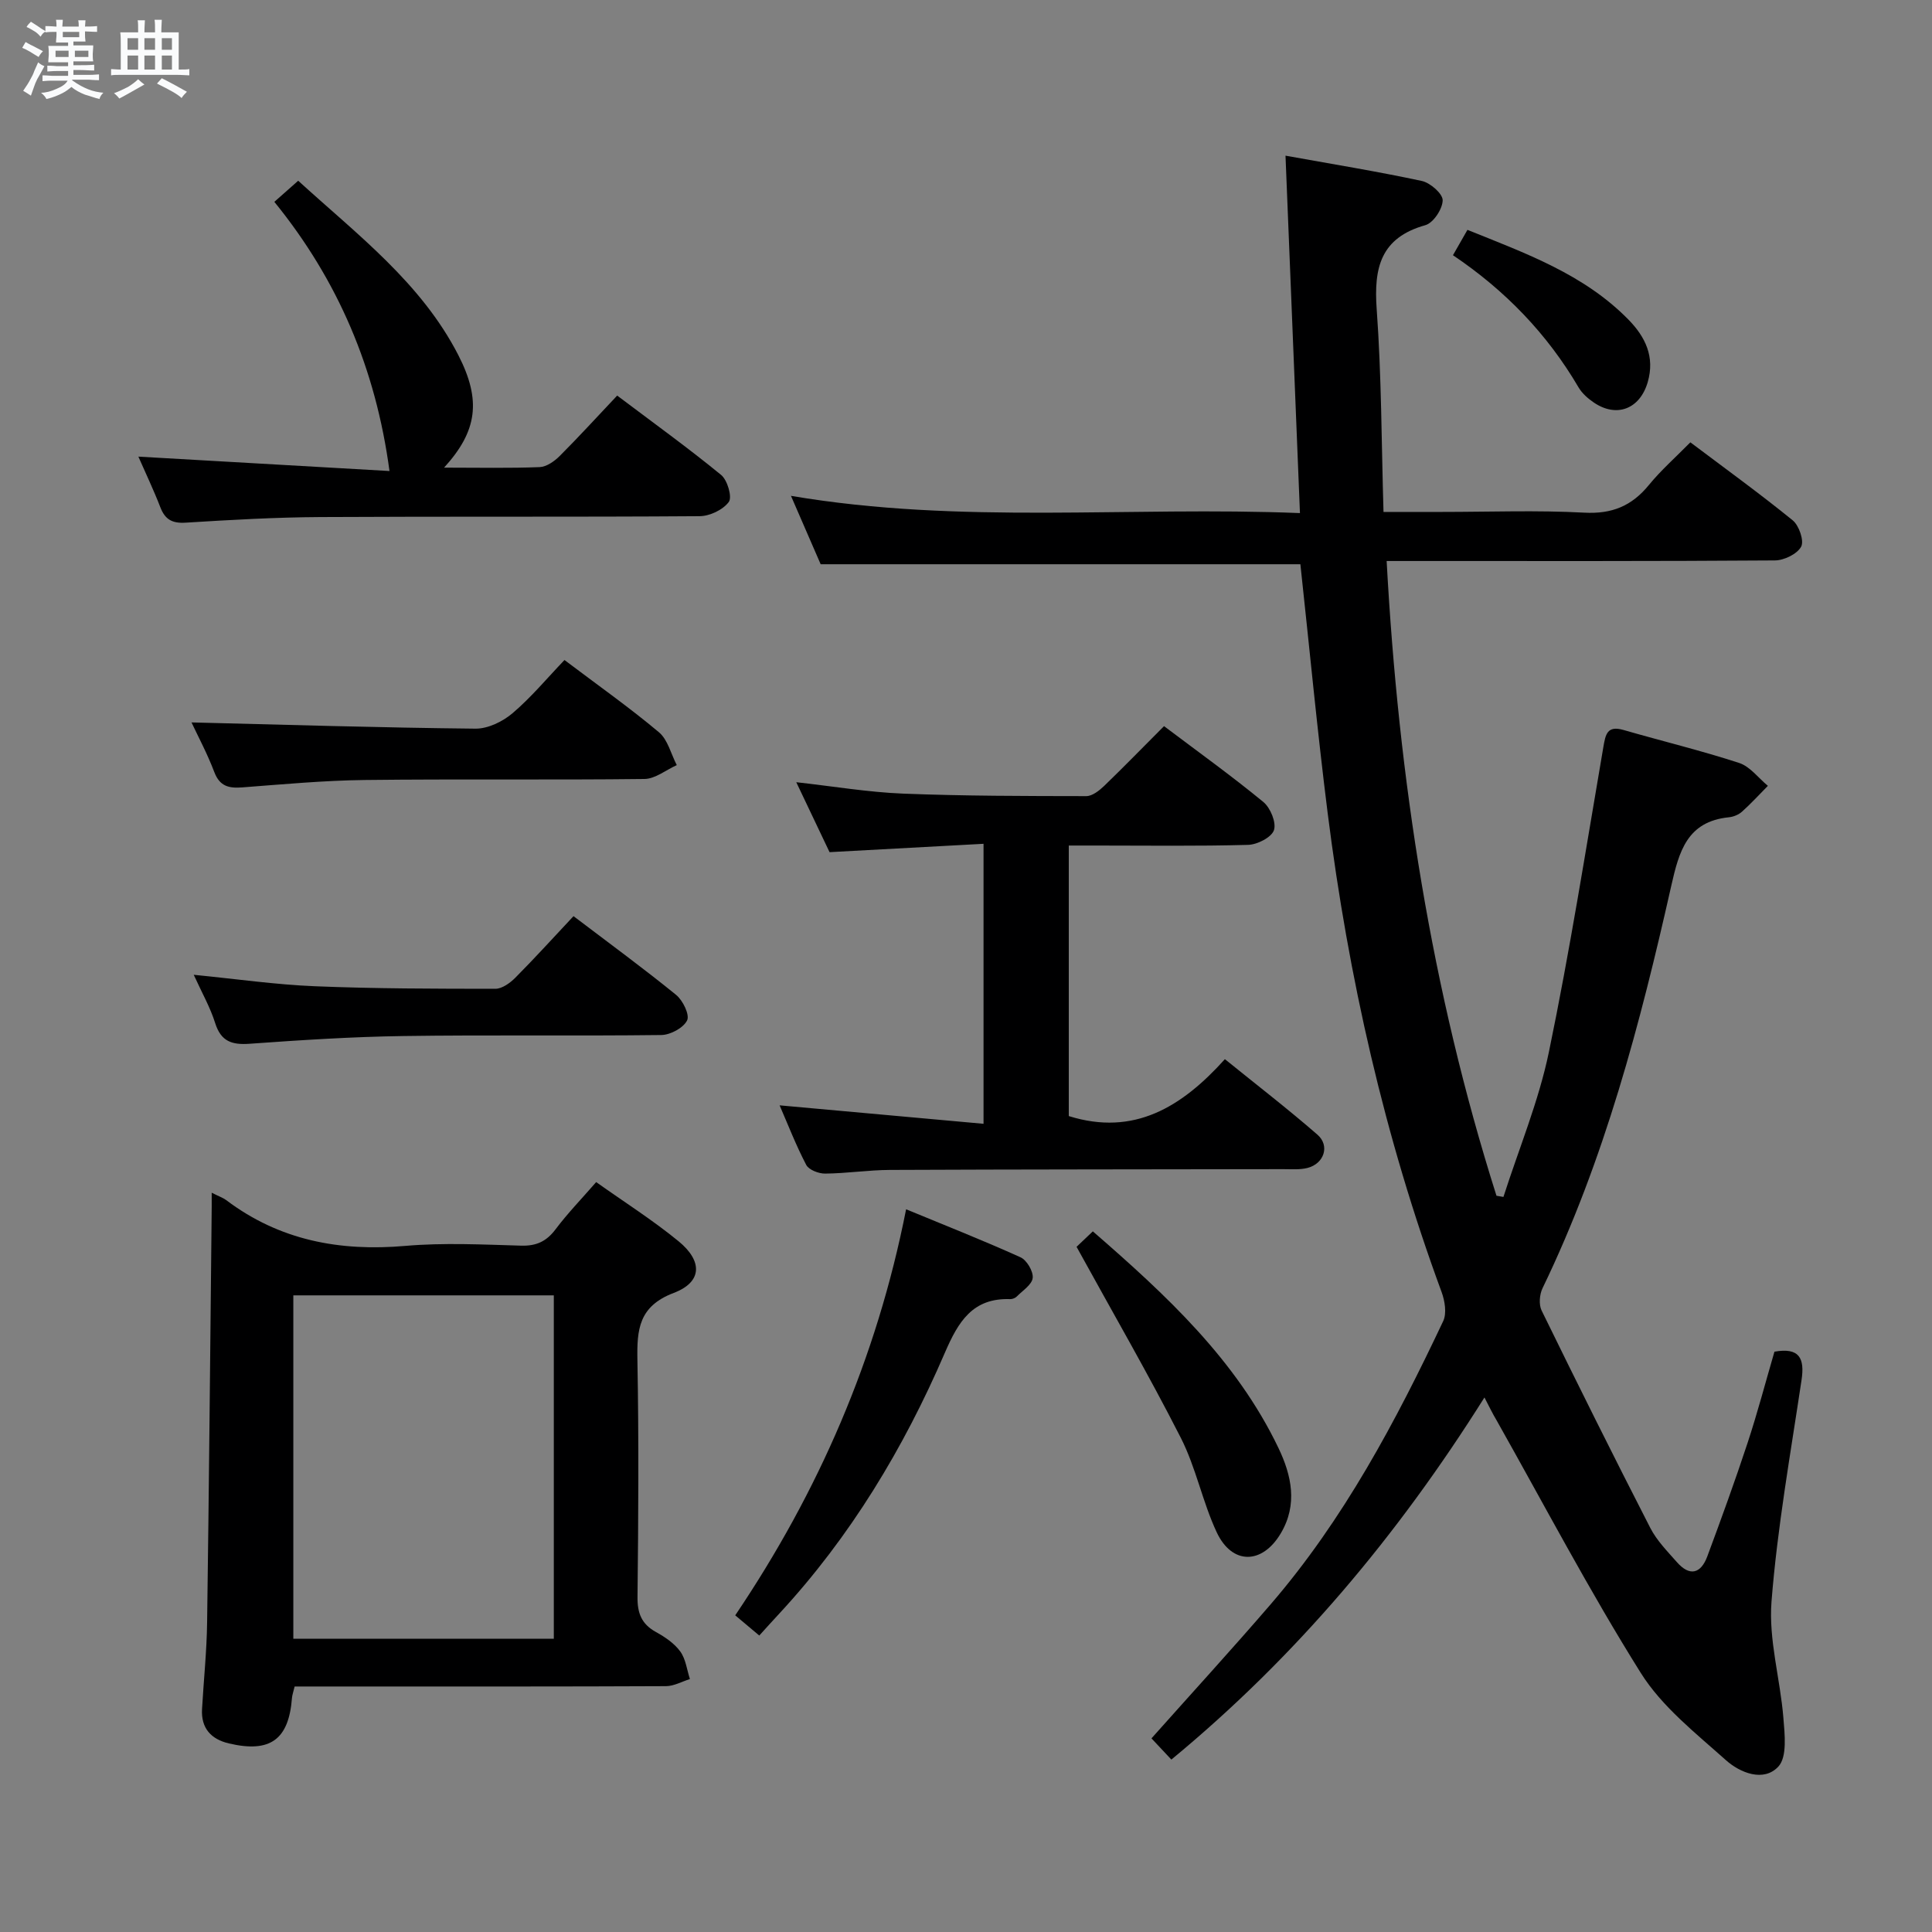 <svg enable-background="new 0 0 400 400" viewBox="0 0 400 400" xmlns="http://www.w3.org/2000/svg"><rect x="0" y="0" width="400" height="400" fill="#808080" stroke="none"/><path d="m6.8 9.5c.6.3 1.3.7 2.1 1.1-.4.4-.7.8-.9 1.2-.7-.4-1.3-.8-1.8-1.1s-1.1-.6-1.6-.8c.2-.4.5-.8.7-1.2.4.2.8.5 1.5.8zm.9 6.9c-.3.6-.5 1.1-.7 1.7s-.4 1.1-.6 1.7c-.6-.4-1.1-.7-1.6-1 .7-1 1.2-1.8 1.5-2.4.3-.5.6-1.1.8-1.7.3-.6.5-1.2.8-1.8.3.3.8.6 1.3.8-.7 1.3-1.2 2.2-1.5 2.7zm.1-11c.4.3 1 .7 1.7 1.1-.5.2-.8.6-1.1 1.1-.5-.6-1-1-1.4-1.2s-.9-.6-1.5-.8c.2-.4.5-.7.9-1.1.5.3.9.6 1.4.9zm10.5 13.1c1 .4 2 .6 3.1.7-.4.4-.7.8-.8 1.3-.9-.2-1.9-.6-3-.9-1-.4-2-.9-2.8-1.6-.5.4-1.1.9-1.9 1.3s-1.9.9-3.3 1.2c-.1-.3-.5-.8-1.1-1.3 1 0 2.1-.3 3.2-.8 1.2-.5 1.9-1 2.3-1.7h-3.2c-.4 0-1 0-2 .1v-1.2c1 0 1.7.1 2 .1h3.3v-1h-2.3c-.2 0-.9 0-2 .1v-1.2c1.2 0 1.9.1 2 .1h2.3v-.8h-4.1c0-.7.1-1.2.1-1.6 0-.5 0-1.1-.1-1.8h4.1v-.7h-2.5c0-.6.1-1.1.1-1.6v-.6h-.5c-.4 0-1 0-1.8.1v-1.3c1.2 0 1.9.1 2.1.1h.2c0-.3 0-.8-.1-1.4h1.4c0 .6-.1 1-.1 1.4h3.4c0-.4 0-.8-.1-1.3h1.5c0 .4-.1.9-.1 1.3.7 0 1.5 0 2.5-.1v1.2c-1 0-1.8-.1-2.5-.1v.6c0 .3 0 .8.1 1.5h-2.5v.8h4.1c0 .7-.1 1.3-.1 1.8s0 1 .1 1.5h-4.1v.8h1.4c.8 0 1.8 0 2.9-.1v1.2c-1 0-1.9-.1-2.8-.1h-1.5v1h3.2c.3 0 1 0 2.1-.1v1.2c-1.1 0-1.8-.1-2.1-.1h-3.4l-.1.1c1.4 1 2.4 1.5 3.4 1.9zm-4.1-6.7v-1.3h-2.7v1.3zm2.2-4.1v-1.1h-3.4v1.1zm1.9 4.1v-1.3h-2.8v1.3z" fill="#fafbfc"/><path d="m37 6.7v2.3 5.4c1 0 1.8 0 2.2-.1v1.3c-.6 0-1.5-.1-2.5-.1h-11.9c-.7 0-1.3 0-1.8.1v-1.3c.5 0 1.1.1 2 .1v-5.2c0-1 0-1.8-.1-2.5h3.7c0-1.3 0-2.1-.1-2.5h1.5c0 .4-.1 1.3-.1 2.5h2.2c0-1.2 0-2.1-.1-2.6h1.5c0 .4-.1 1.3-.1 2.6zm-12.3 13.7c-.3-.4-.7-.8-1.1-1.1 1.1-.4 2.1-.9 2.9-1.3.8-.5 1.5-1 2.1-1.6.4.4.9.8 1.3 1.1-2.5 1.4-4.2 2.4-5.2 2.9zm3.9-10.1v-2.4h-2.2v2.4zm0 4.1v-2.9h-2.2v2.9zm3.5-4.1v-2.4h-2.2v2.4zm0 4.1v-2.9h-2.2v2.9zm.4 2.9 1-1.1c.6.3 1.4.7 2.5 1.3s2 1.1 2.7 1.5c-.4.4-.8.8-1.1 1.3-.8-.8-2.5-1.7-5.1-3zm3.1-7v-2.4h-2.1v2.4zm0 4.1v-2.9h-2.1v2.9z" fill="#fafbfc"/><g fill="#000001"><path d="m307.34 289.33c-18.01 28.64-38.98 53.64-64.82 74.97-1.43-1.52-2.75-2.93-4.12-4.39 8.37-9.4 16.66-18.45 24.67-27.75 15.13-17.56 25.9-37.84 35.73-58.64.76-1.61.34-4.18-.33-6.01-11.82-32.09-19.3-65.22-23.58-99.08-2.16-17.12-3.78-34.31-5.66-51.61-32.67 0-65.56 0-99.32 0-1.71-3.94-3.79-8.72-6.15-14.16 35.22 5.98 70.01 2.13 105.38 3.57-1-24.82-1.98-48.96-2.99-74 9.78 1.76 19.06 3.27 28.24 5.24 1.74.38 4.33 2.65 4.3 4.01-.03 1.8-1.94 4.68-3.59 5.14-9.28 2.61-10.69 8.83-10.07 17.4 1 13.73.98 27.54 1.41 41.97h12.08c9.83 0 19.69-.38 29.49.15 5.74.31 9.83-1.39 13.37-5.72 2.51-3.07 5.53-5.73 8.59-8.84 7.28 5.48 14.39 10.62 21.19 16.15 1.32 1.07 2.4 4.25 1.75 5.45-.83 1.53-3.54 2.84-5.44 2.85-24.83.18-49.66.12-74.49.12-1.79 0-3.58 0-5.89 0 2.45 45.13 9.24 88.86 22.74 131.42.48.08.96.16 1.44.24 3.19-9.97 7.28-19.75 9.4-29.94 4.34-20.93 7.67-42.08 11.28-63.16.46-2.68.78-4.56 4.2-3.57 7.97 2.3 16.04 4.25 23.92 6.82 2.26.74 3.98 3.11 5.95 4.74-1.78 1.8-3.48 3.67-5.36 5.35-.7.63-1.78 1.07-2.73 1.16-8.65.88-10.31 7.1-11.92 14.22-6.42 28.53-13.83 56.78-26.65 83.29-.62 1.29-.79 3.37-.19 4.6 7.37 15.07 14.85 30.1 22.51 45.03 1.34 2.61 3.53 4.83 5.5 7.07 2.65 3.02 4.96 2.41 6.3-1.19 2.89-7.78 5.73-15.58 8.33-23.47 2.07-6.28 3.75-12.68 5.57-18.91 5.2-.92 6.28 1.39 5.61 5.87-2.28 15.27-5.01 30.52-6.22 45.88-.62 7.9 1.81 16.01 2.46 24.06.28 3.41.81 8.09-1.04 10.09-3.04 3.27-7.92 1.3-10.85-1.32-6.28-5.61-13.25-11.08-17.63-18.06-10.67-17.02-20.02-34.86-29.9-52.38-.75-1.24-1.39-2.58-2.47-4.66z"/><path d="m43.83 246.94c1.56.79 2.36 1.05 3 1.53 11.05 8.34 23.5 10.66 37.09 9.48 7.94-.69 15.99-.28 23.98-.05 3.18.09 5.26-.9 7.15-3.42 2.49-3.31 5.39-6.3 8.38-9.74 5.8 4.12 11.7 7.86 17.06 12.25 5.04 4.13 4.89 8.46-.99 10.69-7.27 2.76-7.65 7.59-7.53 13.95.3 16.32.2 32.66.02 48.99-.04 3.39.84 5.63 3.83 7.28 1.87 1.03 3.8 2.34 5.02 4.02 1.14 1.56 1.37 3.78 2 5.71-1.65.51-3.29 1.46-4.94 1.47-21.16.1-42.32.07-63.49.07-4.45 0-8.91 0-13.41 0-.26 1.12-.5 1.74-.55 2.37-.66 8.62-4.49 11.43-13.05 9.42-3.69-.87-5.8-3.14-5.57-7.12.34-5.98.97-11.94 1.05-17.92.39-27.97.64-55.94.93-83.92.03-1.47.02-2.94.02-5.06zm70.83 92.34c0-23.9 0-47.44 0-71.09-18.1 0-35.86 0-53.93 0v71.09z"/><path d="m241 150.34c7.14 5.38 14.03 10.33 20.56 15.7 1.47 1.21 2.72 4.26 2.2 5.83-.5 1.49-3.44 3-5.35 3.05-10.49.29-20.99.14-31.49.14-1.79 0-3.58 0-5.64 0v56.01c13.52 4.23 23.43-1.9 32.32-11.78 6.65 5.38 13.06 10.32 19.16 15.63 2.63 2.29 1.38 6.01-2.06 6.89-1.58.4-3.31.25-4.97.25-27.16.05-54.31.04-81.47.16-4.48.02-8.95.72-13.43.76-1.34.01-3.37-.77-3.91-1.8-2.12-4.05-3.78-8.35-5.51-12.33 14.13 1.28 27.94 2.53 42.22 3.82 0-19.7 0-38.39 0-57.97-10.57.57-20.96 1.14-31.88 1.73-2.06-4.33-4.33-9.09-6.89-14.48 7.75.86 14.89 2.07 22.08 2.36 12.64.5 25.3.5 37.96.52 1.24 0 2.67-1.13 3.68-2.09 4.06-3.92 8-7.97 12.42-12.4z"/><path d="m91.94 96.82c7.24 0 13.52.14 19.79-.11 1.41-.06 3.03-1.19 4.12-2.27 3.99-3.99 7.79-8.16 11.93-12.54 7.63 5.75 14.75 10.88 21.53 16.44 1.3 1.07 2.32 4.58 1.58 5.58-1.2 1.63-3.94 2.94-6.05 2.95-26.15.19-52.31.03-78.46.18-9.31.05-18.62.58-27.91 1.16-2.81.18-4.29-.63-5.28-3.2-1.36-3.53-3-6.95-4.54-10.47 17.72 1.02 35.05 2.01 51.99 2.98-2.84-21.16-10.64-39.48-23.84-55.73 1.68-1.49 3.11-2.75 4.94-4.37 12.2 11.14 25.46 21.1 33.17 36.14 4.77 9.33 3.93 15.69-2.97 23.26z"/><path d="m157.2 338.62c-1.82-1.53-3.32-2.78-4.98-4.18 17.21-25.52 29.28-53.13 35.38-84.07 8.26 3.41 16.06 6.49 23.69 9.94 1.29.59 2.66 2.9 2.52 4.26-.14 1.39-2.07 2.62-3.29 3.85-.32.32-.9.56-1.36.55-7.8-.28-10.76 4.68-13.53 11.09-8.53 19.79-19.56 38.11-34.29 54.02-1.32 1.41-2.62 2.87-4.14 4.54z"/><path d="m116.87 136.65c6.92 5.23 13.45 9.83 19.55 14.95 1.84 1.54 2.5 4.5 3.7 6.81-2.23 1-4.45 2.84-6.69 2.87-19.31.23-38.62-.02-57.93.21-8.45.1-16.9.89-25.33 1.53-2.78.21-4.67-.2-5.8-3.17-1.47-3.87-3.44-7.54-4.72-10.28 19.36.48 39.06 1.09 58.77 1.29 2.59.03 5.65-1.46 7.69-3.19 3.9-3.32 7.21-7.32 10.76-11.02z"/><path d="m40.11 201.82c8.94.88 16.97 2.04 25.04 2.37 12.46.51 24.94.52 37.4.53 1.39 0 3.04-1.19 4.12-2.27 4.09-4.12 7.99-8.42 12.07-12.77 7.61 5.78 14.57 10.87 21.24 16.3 1.4 1.14 2.85 4.12 2.28 5.28-.76 1.55-3.45 3-5.33 3.03-17.81.22-35.62-.05-53.43.21-10.62.15-21.23.84-31.83 1.6-3.67.26-5.91-.48-7.11-4.25-1.02-3.26-2.74-6.28-4.45-10.03z"/><path d="m222.89 258.14c.49-.46 1.78-1.69 3.37-3.2 15.17 13.18 29.67 26.57 38.43 44.85 2.71 5.66 4.03 11.69.49 17.66-3.84 6.49-10.09 6.59-13.28-.22-2.94-6.29-4.28-13.35-7.41-19.51-6.68-13.13-14.08-25.9-21.6-39.58z"/><path d="m300.82 52.84c1.03-1.8 1.89-3.32 3-5.25 12.04 4.86 24.06 9.15 33.29 18.54 3.54 3.6 5.56 7.74 4.03 13-1.62 5.55-6.43 7.43-11.17 4.2-1.21-.82-2.42-1.89-3.15-3.13-6.49-11.07-15.17-20.07-26-27.36z"/></g></svg>